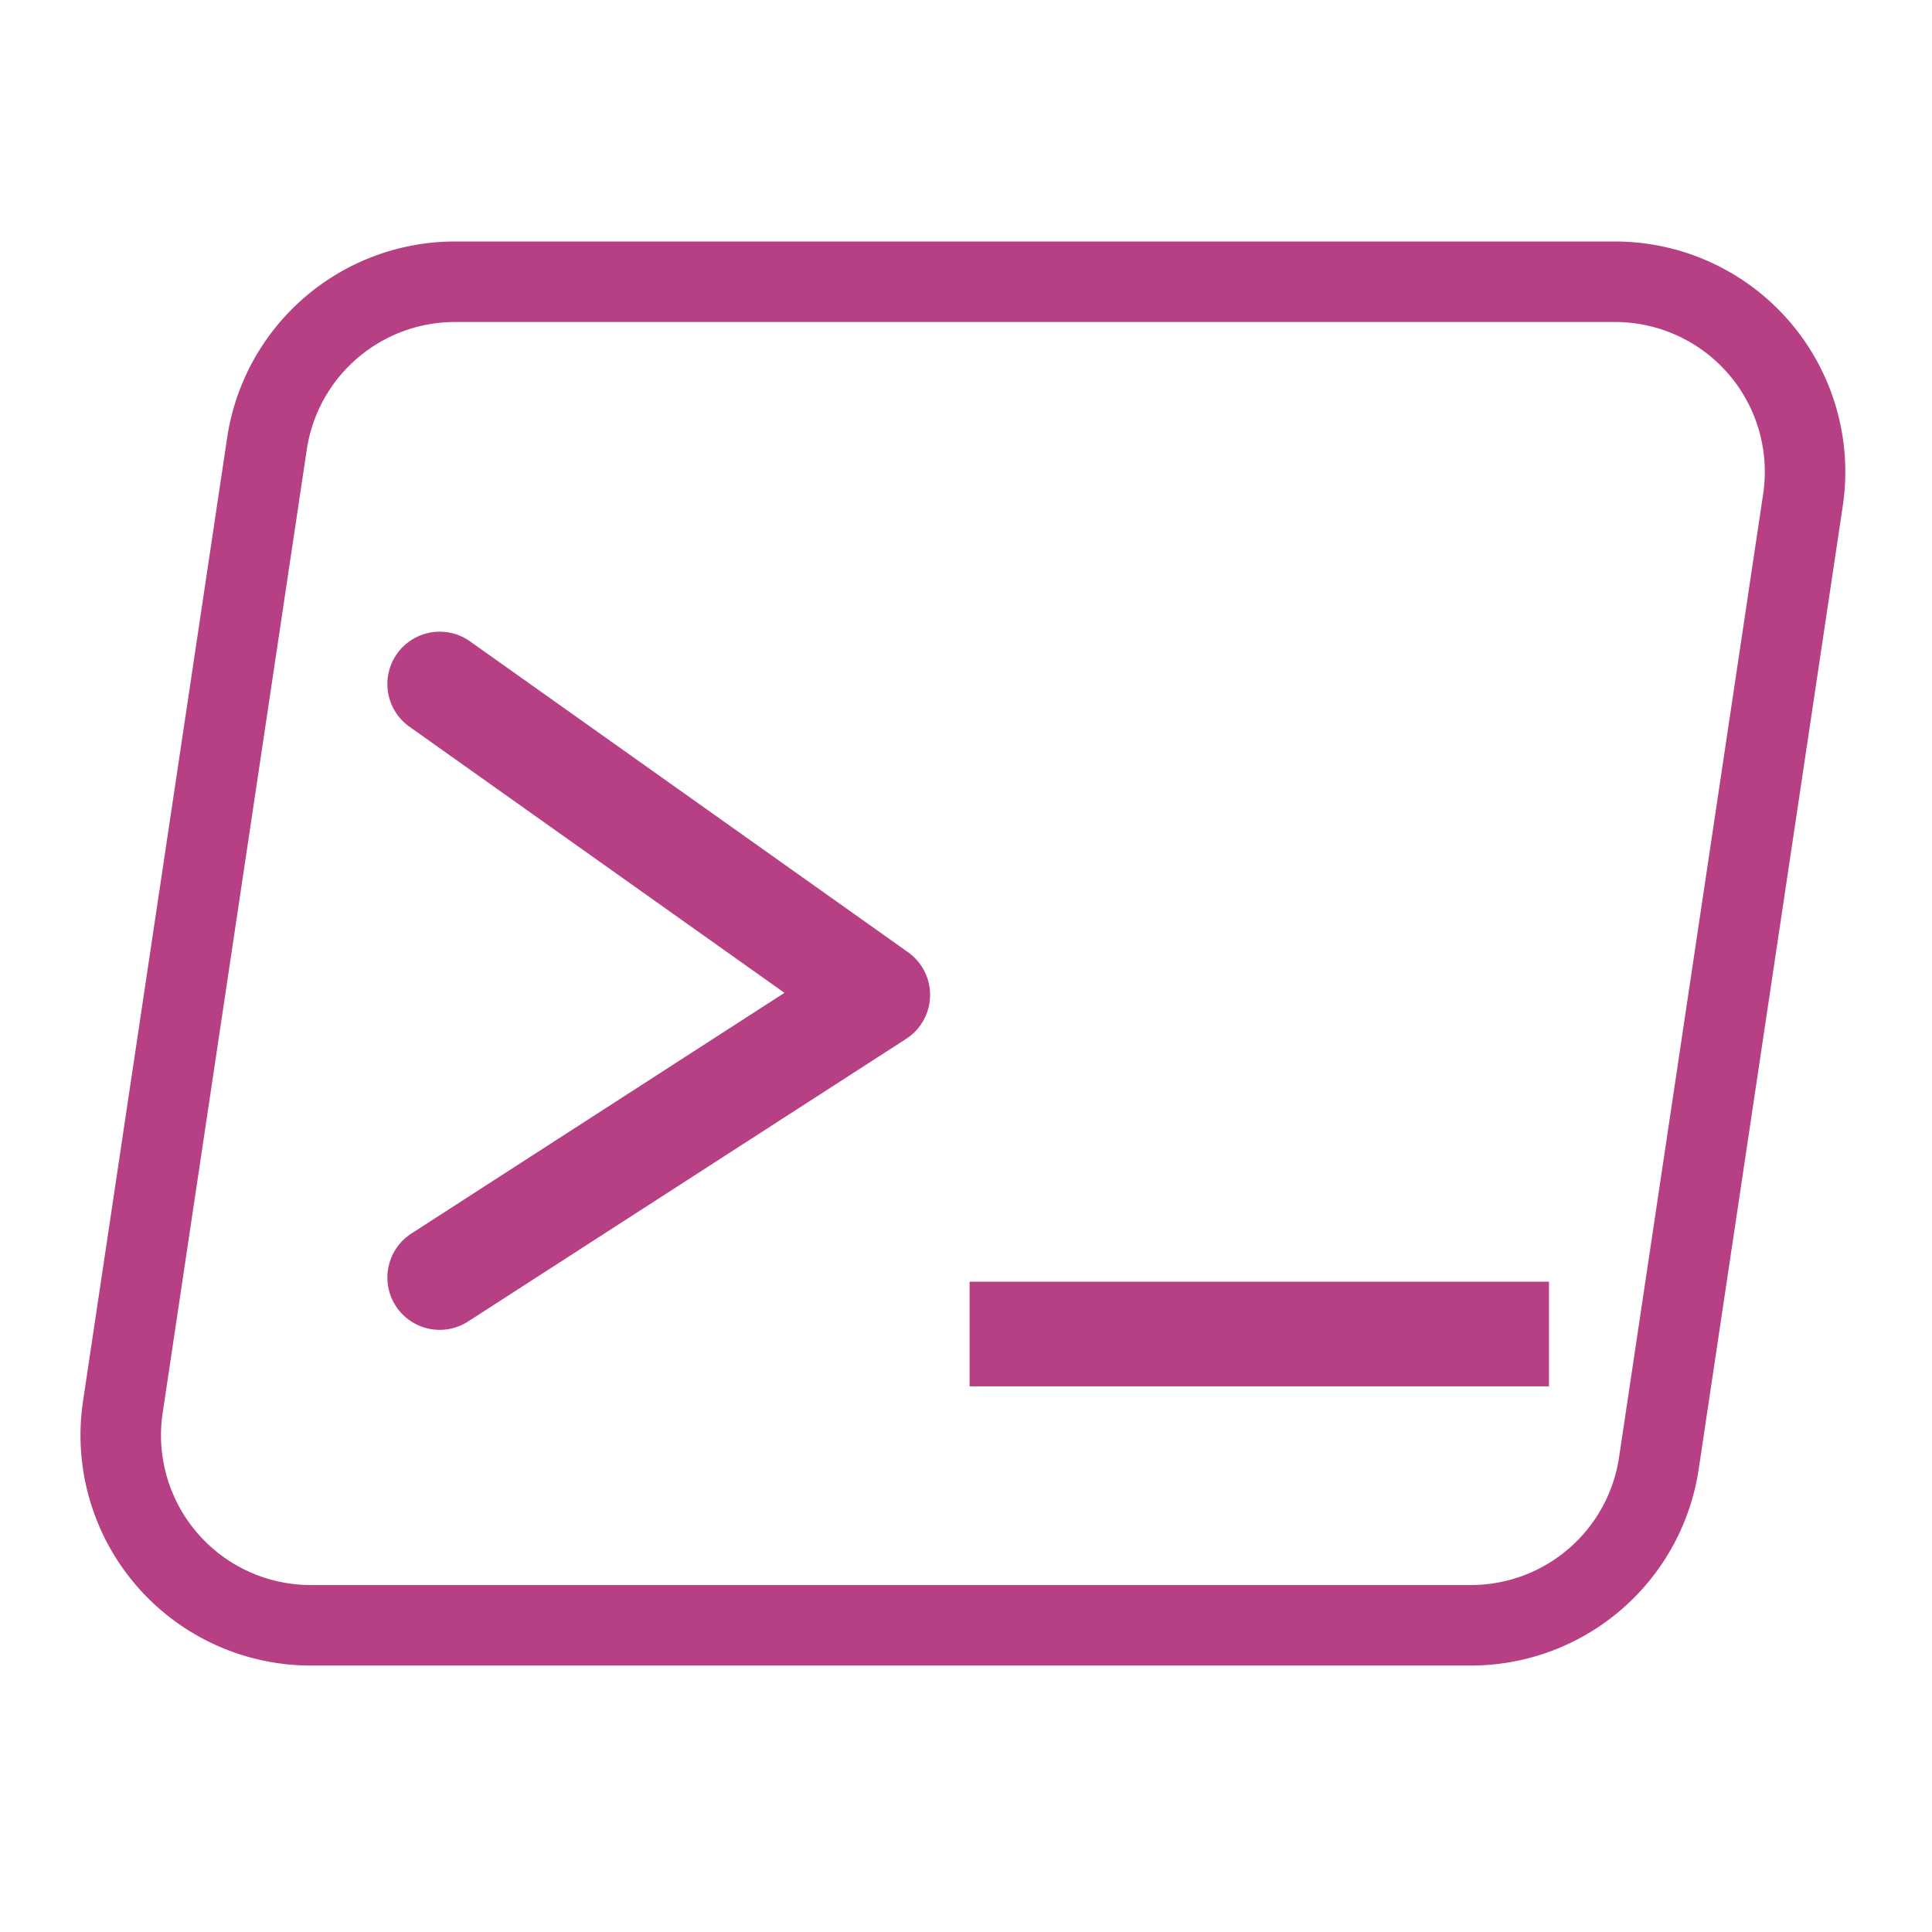 <svg xmlns="http://www.w3.org/2000/svg" xmlns:xlink="http://www.w3.org/1999/xlink" width="24" height="24" viewBox="0 0 24 24">
  <defs>
    <clipPath id="clip-path">
      <rect id="Rectangle_1054" data-name="Rectangle 1054" width="24" height="24" transform="translate(1240.334 146)" fill="#fff" stroke="#707070" stroke-width="1"/>
    </clipPath>
  </defs>
  <g id="powershell" transform="translate(-1240.334 -146)" clip-path="url(#clip-path)">
    <g id="Group_9937" data-name="Group 9937" transform="translate(1241.217 147.126)">
      <path id="Path_20155" data-name="Path 20155" d="M17.39,19.064H2.978A2.361,2.361,0,0,1,.643,16.354L2.433,4.387A2.362,2.362,0,0,1,4.768,2.374H19.179a2.361,2.361,0,0,1,2.335,2.711l-1.79,11.967A2.362,2.362,0,0,1,17.39,19.064Z" transform="translate(0)" fill="none" stroke="#b73f83" stroke-linecap="round" stroke-miterlimit="10" stroke-width="1"/>
      <path id="Path_20156" data-name="Path 20156" d="M3.792,6.378,9.234,10.24,3.792,13.751" transform="translate(0.787 0.993)" fill="none" stroke="#b73f83" stroke-linecap="round" stroke-linejoin="round" stroke-width="1.3"/>
      <line id="Line_988" data-name="Line 988" x2="7.197" transform="translate(11.162 15.446)" fill="none" stroke="#b73f83" stroke-linejoin="round" stroke-width="1.3"/>
    </g>
  </g>
</svg>
